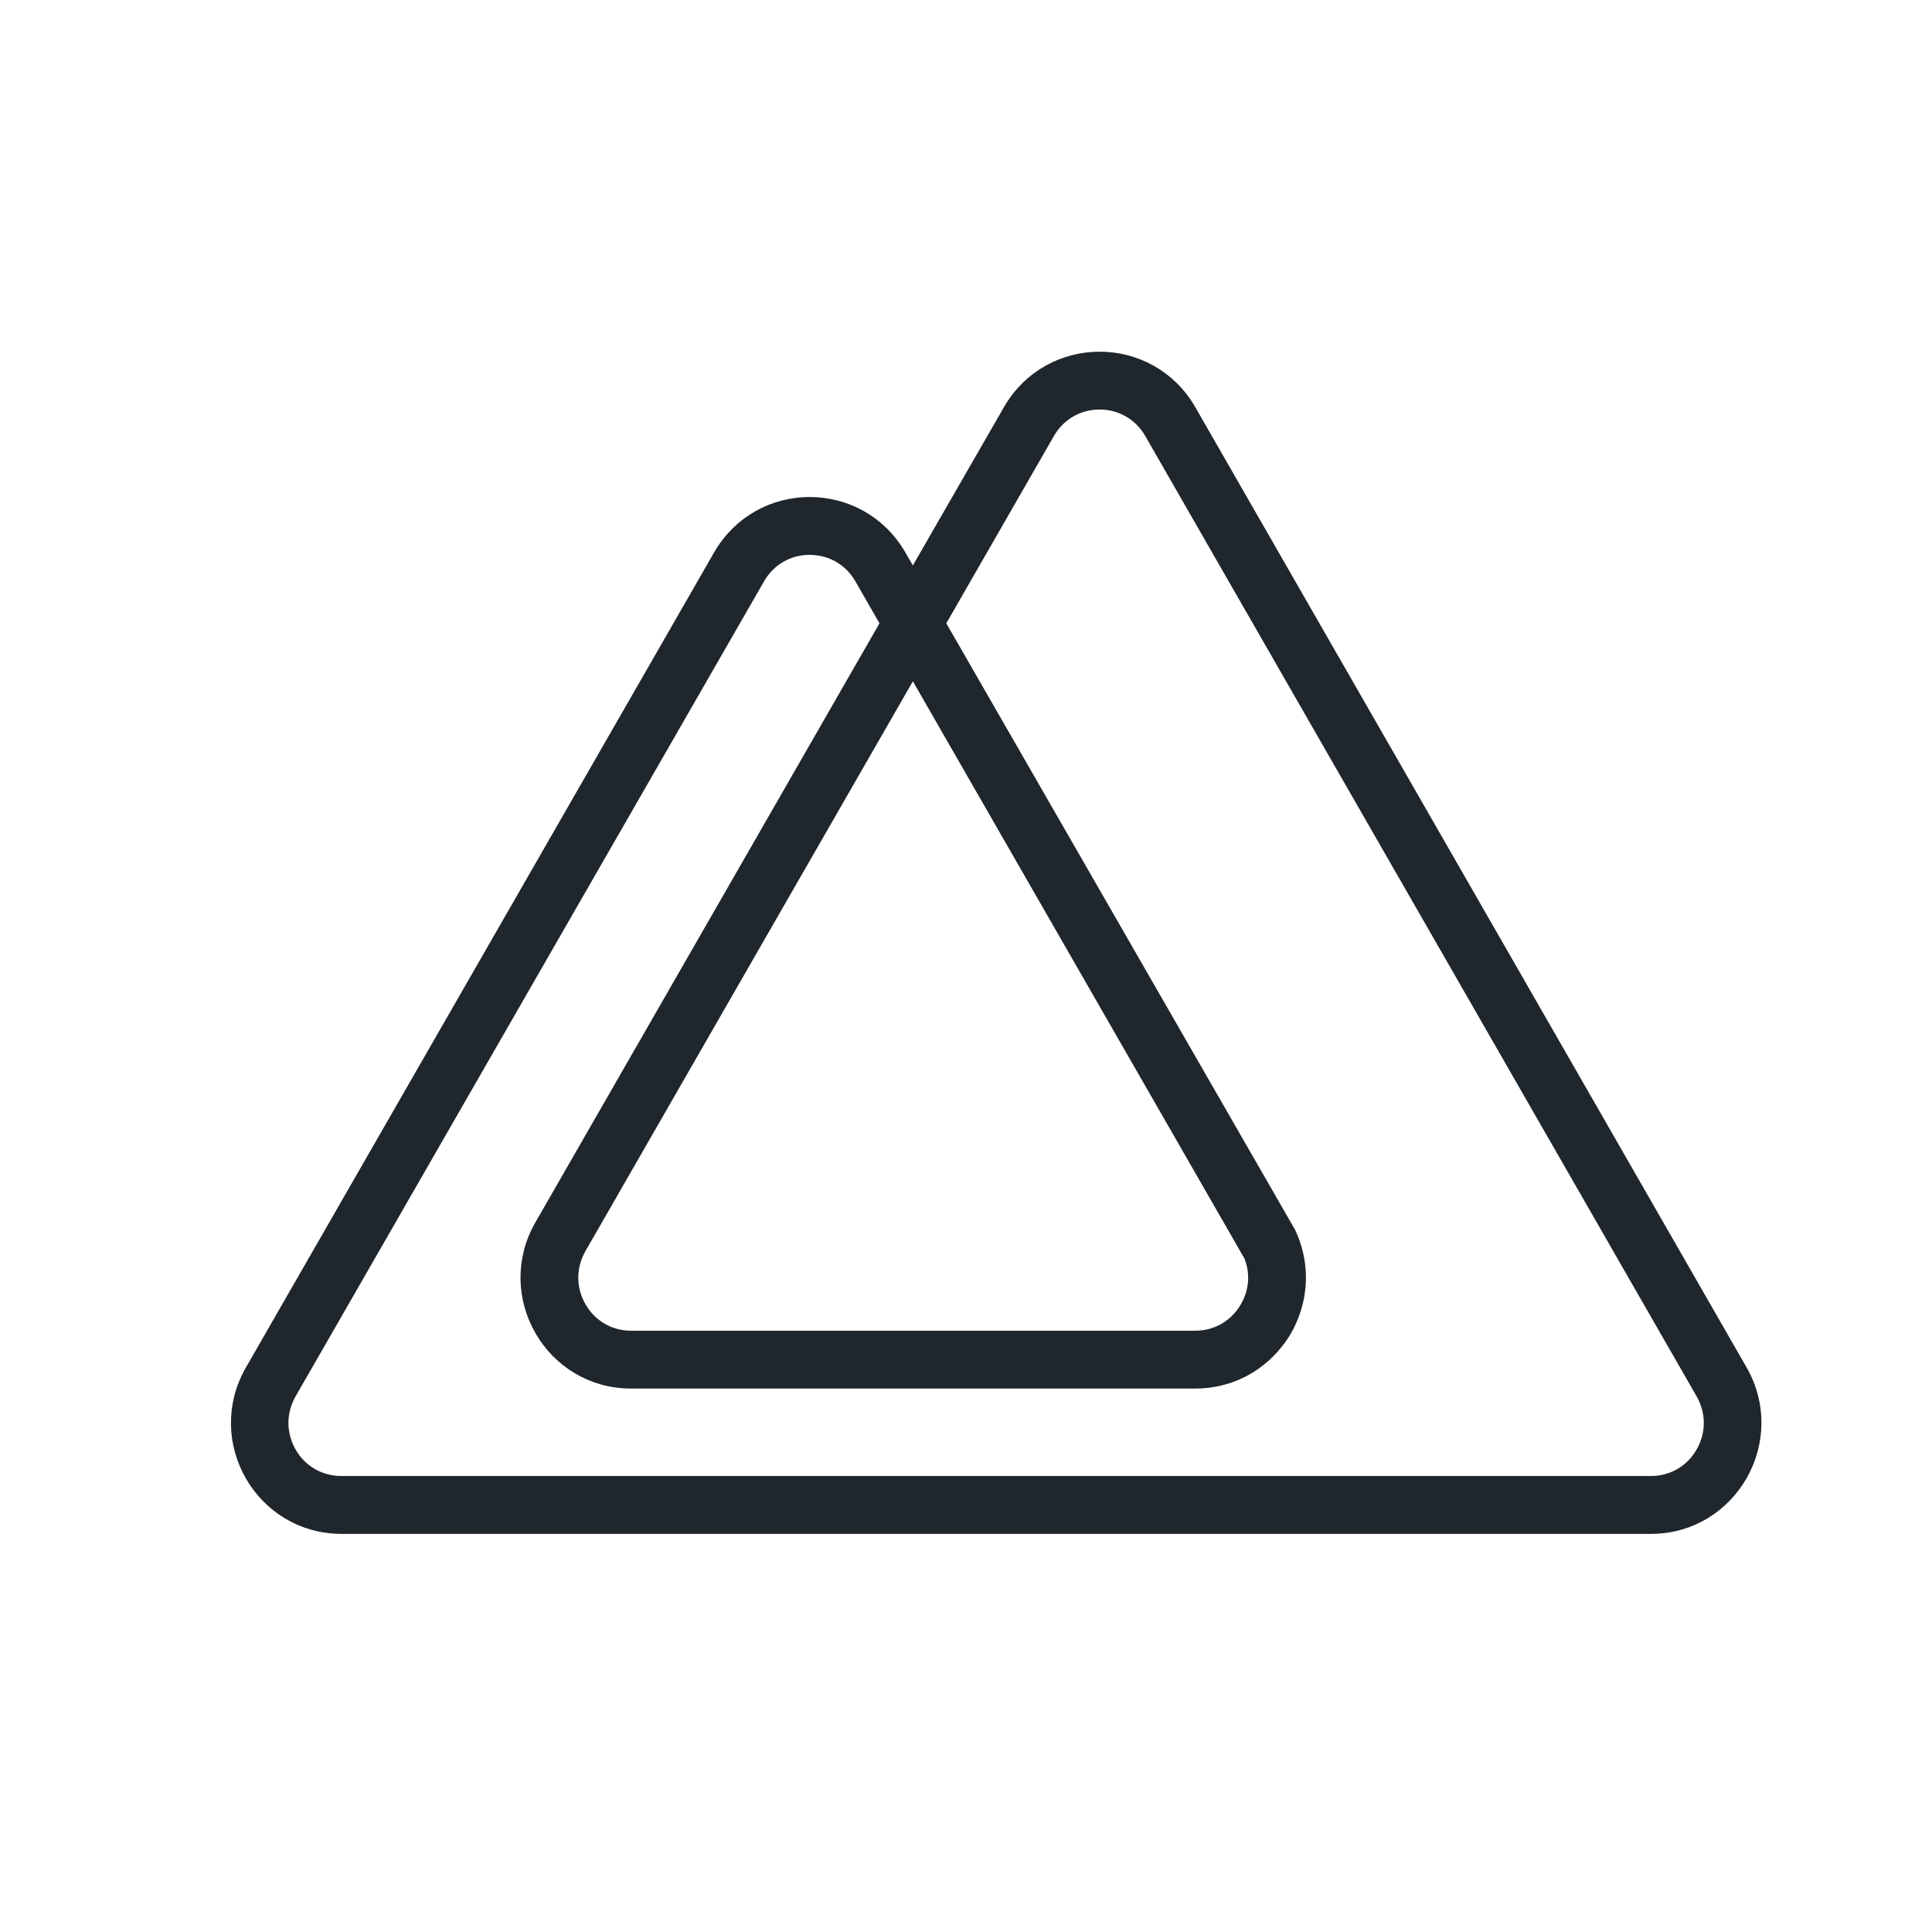 <svg width="32" height="32" viewBox="0 0 32 32" fill="none" xmlns="http://www.w3.org/2000/svg">
<path d="M28.778 22.737L19.646 6.831C19.327 6.277 18.77 6 18.213 6C17.656 6 17.099 6.277 16.78 6.831L15.12 9.716L14.844 9.238C14.525 8.684 13.968 8.407 13.411 8.407C12.854 8.407 12.298 8.684 11.979 9.238L4.225 22.737C3.587 23.846 4.382 25.231 5.658 25.231H27.345C28.616 25.231 29.411 23.846 28.778 22.737ZM20.754 20.733C20.895 21.042 20.878 21.39 20.705 21.689C20.516 22.02 20.175 22.216 19.797 22.216H10.454C10.075 22.216 9.735 22.02 9.545 21.689C9.356 21.358 9.356 20.966 9.545 20.635L15.12 10.933L20.749 20.733H20.754ZM28.253 24.095C28.064 24.427 27.724 24.622 27.345 24.622H5.652C5.274 24.622 4.933 24.427 4.744 24.095C4.555 23.764 4.555 23.373 4.744 23.041L12.503 9.542C12.692 9.211 13.033 9.015 13.411 9.015C13.79 9.015 14.13 9.211 14.32 9.542L14.769 10.324L9.021 20.331C8.383 21.439 9.178 22.824 10.454 22.824H19.797C20.332 22.824 20.781 22.58 21.078 22.216C21.192 22.08 21.279 21.928 21.343 21.759C21.5 21.358 21.5 20.885 21.295 20.45L15.472 10.324L17.304 7.135C17.494 6.804 17.834 6.608 18.213 6.608C18.591 6.608 18.932 6.804 19.121 7.135L28.253 23.041C28.443 23.373 28.443 23.764 28.253 24.095Z" fill="#1F262C" stroke="#1F262C" stroke-width="0.35"/>
</svg>
